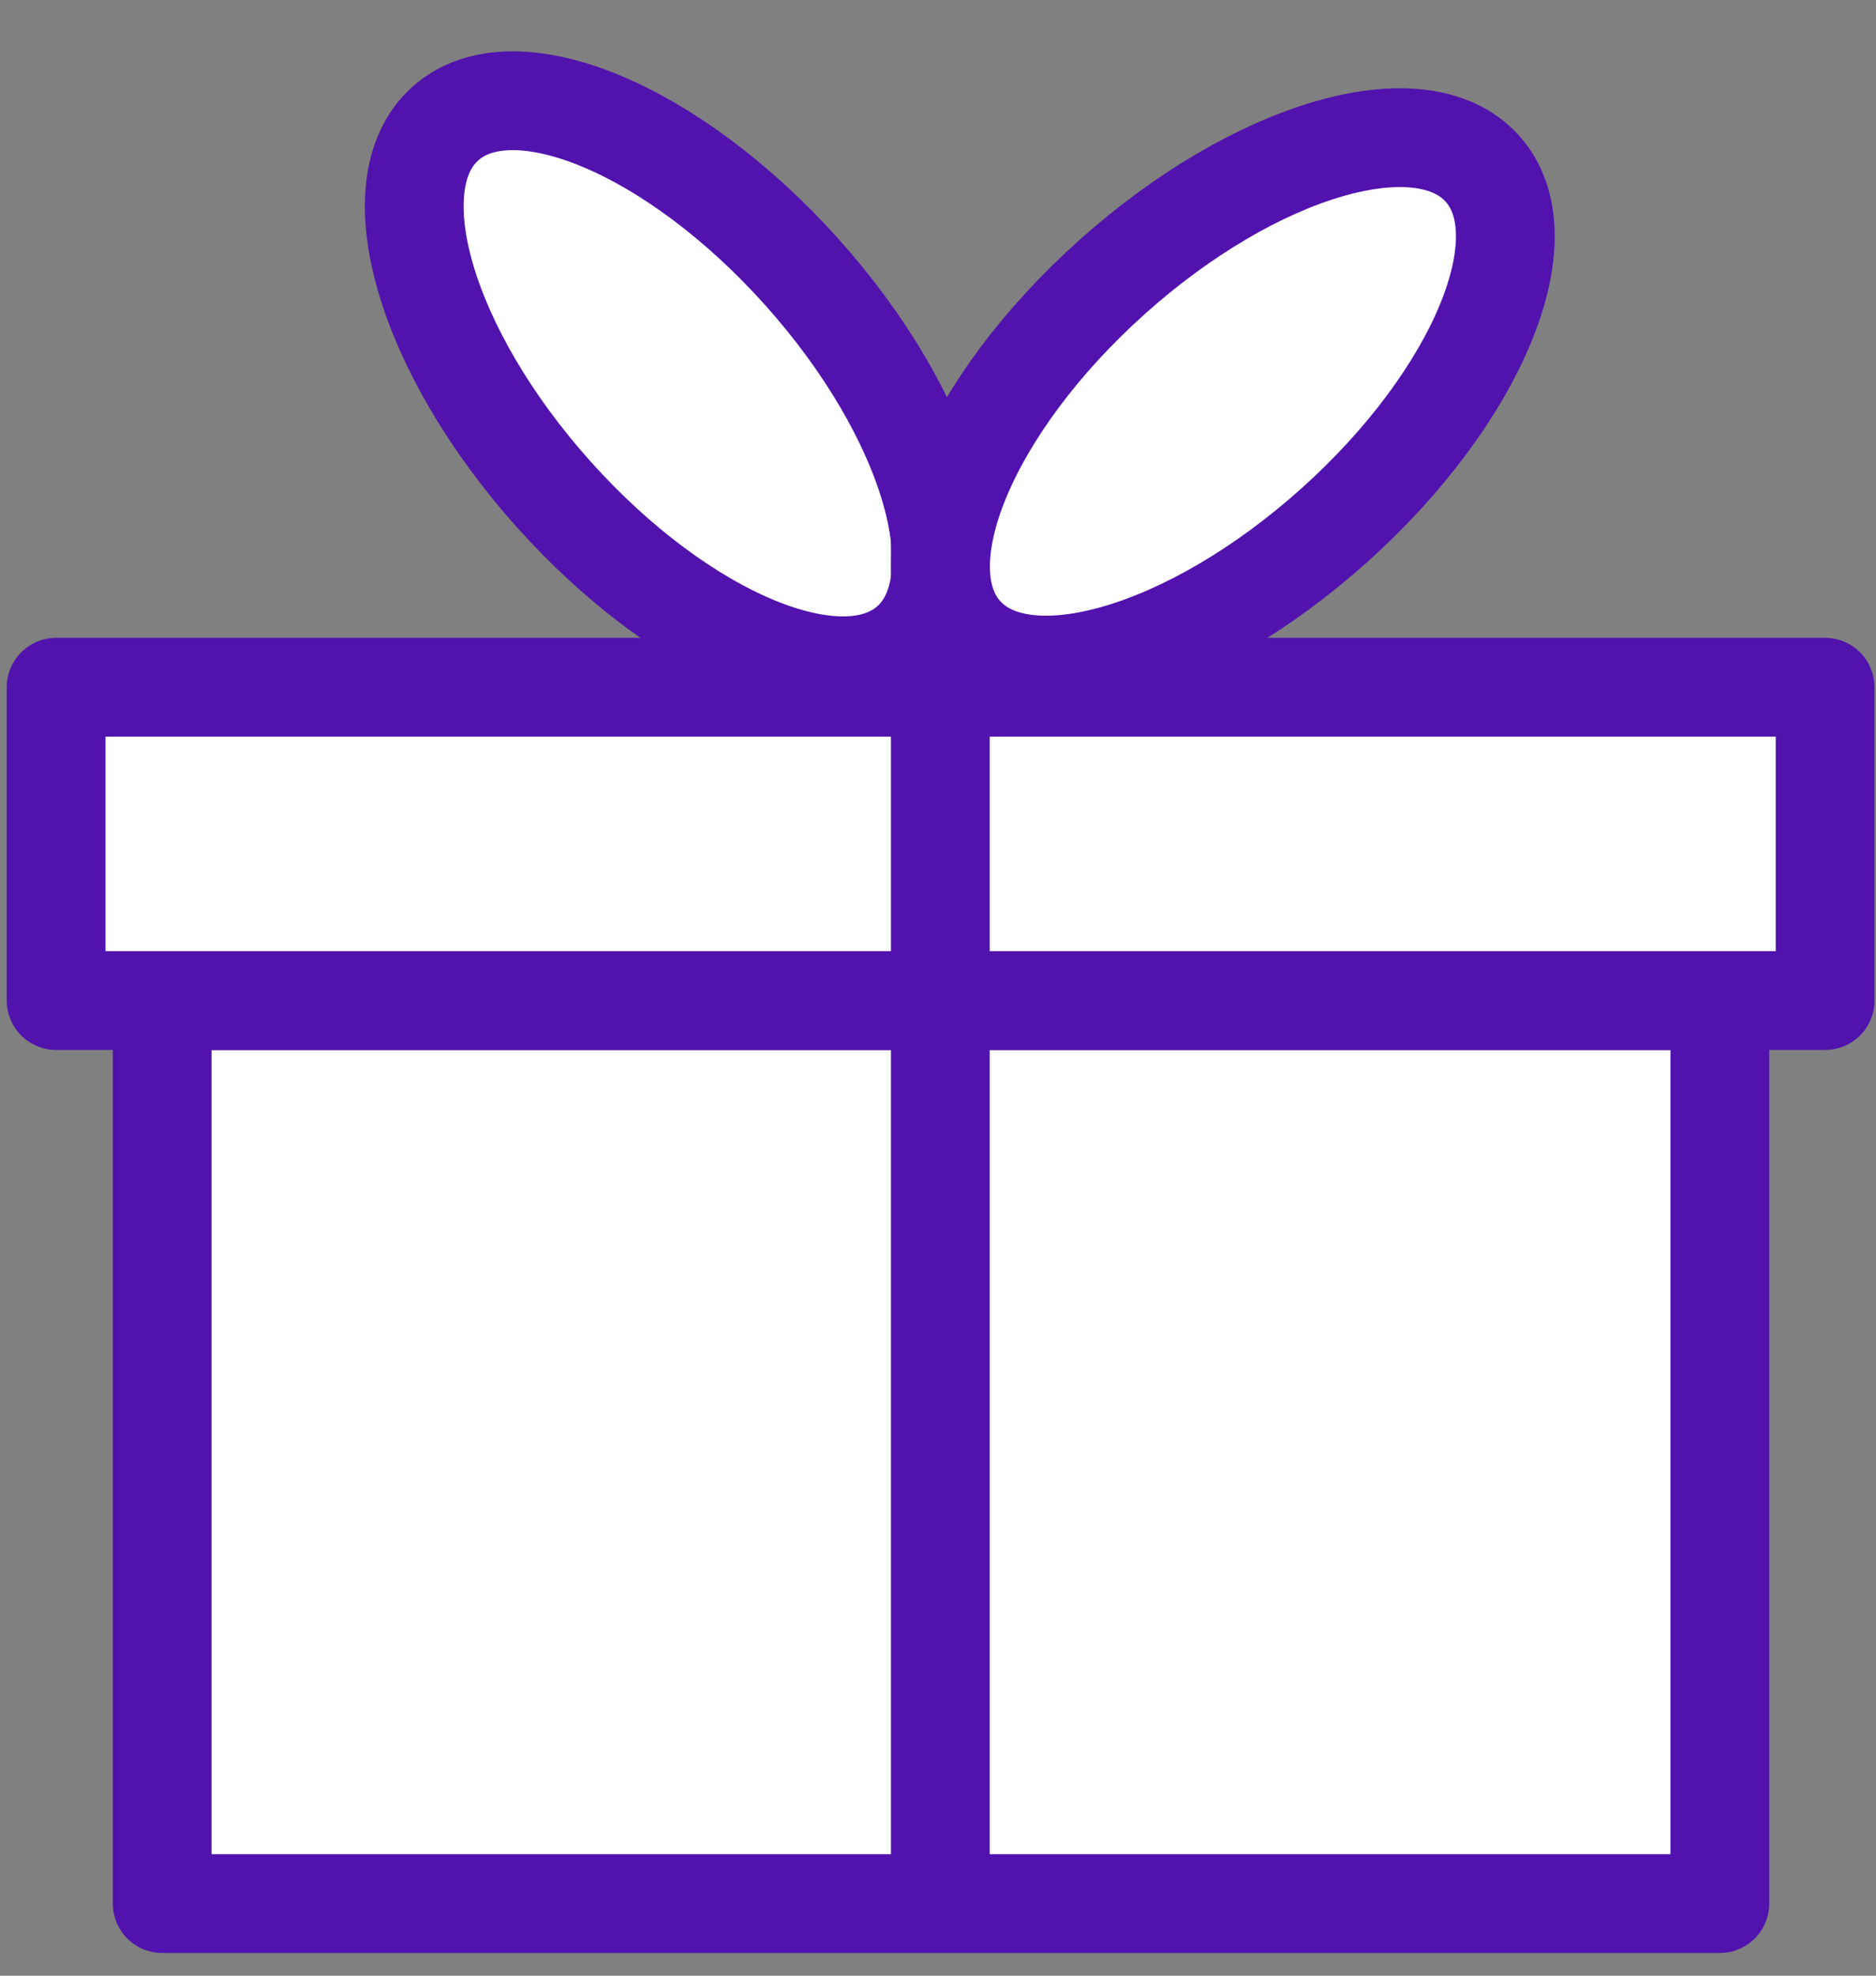 <svg width="76" height="80" viewBox="0 0 76 80" fill="none" xmlns="http://www.w3.org/2000/svg">
<rect x="0" y="0" width="76" height="80" fill="#808080" stroke="none"/>
<path d="M73.938 27.828H2.273V40.515H73.938V27.828Z" fill="white" stroke="#5112AD" stroke-width="4" stroke-linecap="round" stroke-linejoin="round"/>
<path d="M69.674 40.523H6.57V77.08H69.674V40.523Z" fill="white" stroke="#5112AD" stroke-width="4" stroke-linecap="round" stroke-linejoin="round"/>
<path d="M36.881 26.033C39.656 23.547 37.688 16.824 32.485 11.017C27.283 5.211 20.816 2.519 18.04 5.006C15.265 7.492 17.233 14.215 22.436 20.022C27.639 25.828 34.106 28.52 36.881 26.033Z" fill="white" stroke="#5112AD" stroke-width="4" stroke-linecap="round" stroke-linejoin="round"/>
<path d="M54.045 21.278C59.852 16.075 62.544 9.608 60.057 6.833C57.571 4.058 50.848 6.026 45.041 11.228C39.234 16.431 36.543 22.898 39.029 25.673C41.516 28.448 48.239 26.48 54.045 21.278Z" fill="white" stroke="#5112AD" stroke-width="4" stroke-linecap="round" stroke-linejoin="round"/>
<path d="M38.094 21.773V77.067" stroke="#5112AD" stroke-width="4" stroke-linecap="round" stroke-linejoin="round"/>
</svg>
